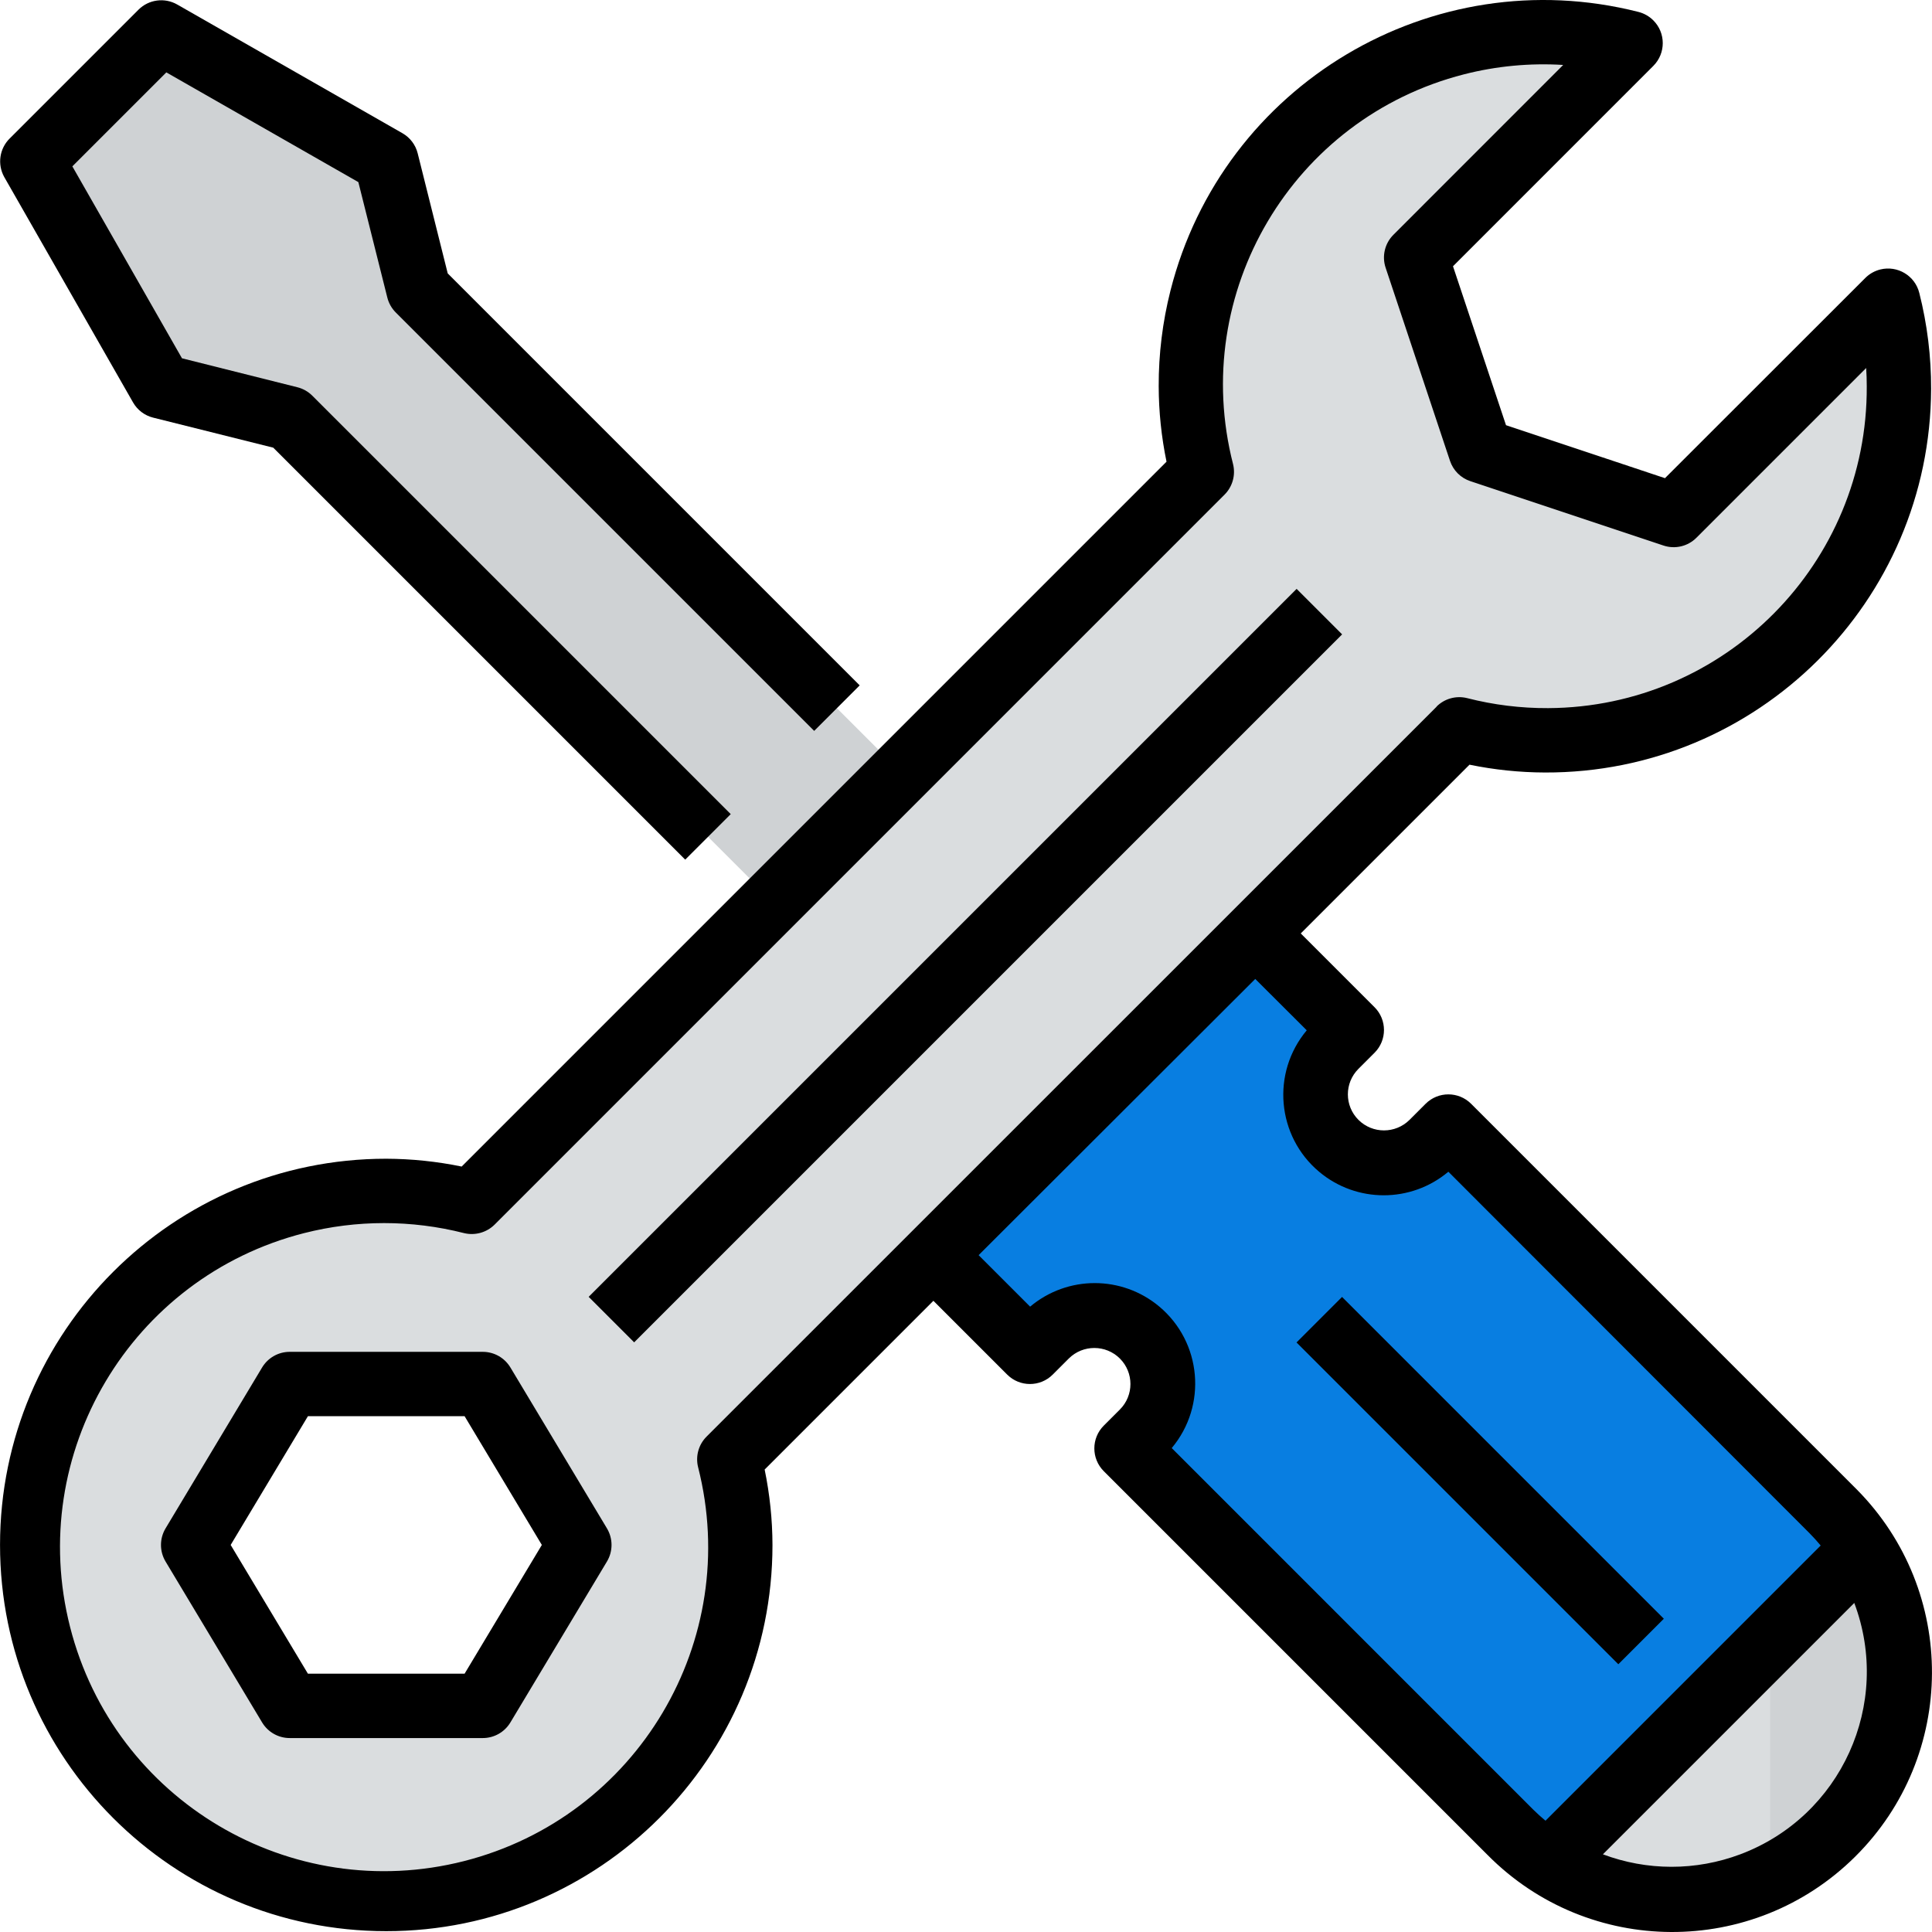<?xml version="1.0" encoding="UTF-8"?> <svg xmlns="http://www.w3.org/2000/svg" xmlns:xlink="http://www.w3.org/1999/xlink" id="Capa_1" x="0px" y="0px" viewBox="0 0 602.95 602.95" style="enable-background:new 0 0 602.95 602.95;" xml:space="preserve" width="512px" height="512px" class=""><g><g> <g> <g> <g id="filled_outline_33_"> <path style="fill:#087EE1" d="M571.835,471.399L452.014,351.578l-5.022,5.022c-8.317,8.317-21.817,8.317-30.134,0 s-8.317-21.817,0-30.134l0,0l5.022-5.022l-30.134-30.134L291.301,391.756l30.134,30.134l5.022-5.022 c8.317-8.317,21.817-8.317,30.134,0s8.317,21.817,0,30.134l-5.022,5.022l119.821,119.821c3.636,3.606,7.644,6.81,11.963,9.552 l98.035-98.035C578.645,479.043,575.441,475.035,571.835,471.399z" data-original="#88B337" class="active-path" data-old_color="#88B337"></path> <path style="fill:#DADDDF;" d="M581.387,483.362l-98.035,98.035c32.966,21.174,76.861,11.622,98.035-21.345 C596.394,536.699,596.394,506.726,581.387,483.362z" data-original="#DADDDF" class=""></path> <polygon style="fill:#CFD2D4;" points="130.589,90.421 120.544,50.242 50.233,10.064 10.054,50.242 50.233,120.554 90.411,130.599 321.435,361.623 361.613,321.445 " data-original="#CFD2D4"></polygon> <path style="fill:#DADDDF;" d="M589.242,93.816l-66.917,66.917l-60.267-20.089l-20.089-60.267l66.917-66.917 C450.005-1.567,390.099,33.99,375.073,92.871c-4.55,17.849-4.55,36.552,0,54.401l-227.81,227.81 c-59.484-15.097-119.942,20.873-135.039,80.356C-2.873,514.922,33.097,575.38,92.58,590.477 c59.484,15.097,119.942-20.872,135.039-80.356c4.55-17.94,4.55-36.743,0-54.682l227.81-227.81 c58.921,14.986,118.827-20.631,133.813-79.553C593.772,130.277,593.772,111.625,589.242,93.816z M150.678,532.38H90.411 l-30.134-50.223l30.134-50.223h60.267l30.134,50.223L150.678,532.38z" data-original="#DADDDF" class=""></path> <path style="fill:#CFD2D4;" d="M592.637,521.622c-0.01-13.57-3.917-26.849-11.25-38.26l-28.928,28.928v73.235 C577.008,573.703,592.627,548.873,592.637,521.622z" data-original="#CFD2D4"></path> <path d="M1.336,55.265l40.178,70.312c1.356,2.381,3.626,4.098,6.278,4.761l37.486,9.372l128.57,128.57l14.203-14.203 L97.472,123.497c-1.286-1.286-2.893-2.2-4.661-2.642l-36.02-9.04L22.58,51.92l29.33-29.33l59.926,34.242l9.04,36.02 c0.442,1.768,1.356,3.385,2.642,4.671l130.579,130.579l14.203-14.203l-128.57-128.57l-9.372-37.466 c-0.663-2.662-2.381-4.932-4.761-6.288L55.285,1.396c-3.927-2.23-8.859-1.567-12.053,1.617L3.053,43.191 C-0.181,46.365-0.884,51.317,1.336,55.265z" data-original="#000000" class=""></path> <rect x="145.092" y="291.309" transform="matrix(0.707 -0.707 0.707 0.707 -124.826 301.35)" width="312.512" height="20.089" data-original="#000000" class=""></rect> <path d="M159.286,426.761c-1.818-3.023-5.083-4.872-8.608-4.872H90.411c-3.526,0-6.79,1.848-8.608,4.872l-30.134,50.223 c-1.908,3.184-1.908,7.162,0,10.346l30.134,50.223c1.818,3.023,5.083,4.872,8.608,4.872h60.267c3.526,0,6.79-1.848,8.608-4.872 l30.134-50.223c1.908-3.184,1.908-7.162,0-10.346L159.286,426.761z M144.993,522.335H96.096l-24.107-40.178l24.107-40.178 h48.897l24.107,40.178L144.993,522.335z" data-original="#000000" class=""></path> <path d="M482.147,241.088c66.344,0.221,120.303-53.377,120.524-119.721c0.03-10.095-1.205-20.159-3.686-29.943 c-1.336-5.384-6.79-8.658-12.174-7.322c-1.768,0.442-3.385,1.356-4.671,2.642l-62.527,62.487l-49.61-16.533l-16.543-49.6 l62.527-62.537c3.917-3.927,3.917-10.286-0.01-14.203c-1.296-1.296-2.923-2.21-4.701-2.652 c-64.335-16.292-129.695,22.65-145.987,86.986c-2.471,9.763-3.706,19.798-3.676,29.862c0.02,7.905,0.844,15.79,2.441,23.534 L144.079,364.064c-7.744-1.597-15.629-2.411-23.534-2.441c-66.565,0-120.534,53.969-120.534,120.534 s53.969,120.534,120.534,120.534s120.534-53.969,120.534-120.534c-0.02-7.905-0.844-15.79-2.441-23.534l52.663-52.663 l23.032,23.032c3.917,3.917,10.286,3.917,14.203,0l5.022-5.022c4.41-4.379,11.521-4.379,15.931,0 c4.399,4.389,4.41,11.511,0.02,15.911c-0.01,0.01-0.01,0.01-0.02,0.02l-5.022,5.022c-3.917,3.917-3.917,10.286,0,14.203 l119.821,119.821c31.52,31.801,82.847,32.032,114.648,0.522c31.801-31.52,32.032-82.847,0.522-114.648 c-0.171-0.171-0.341-0.342-0.522-0.522L459.115,344.477c-3.917-3.917-10.286-3.917-14.203,0l-5.022,5.022 c-4.41,4.379-11.521,4.379-15.931,0c-4.4-4.389-4.41-11.511-0.02-15.911c0.01-0.01,0.01-0.01,0.02-0.02l5.022-5.022 c3.917-3.917,3.917-10.286,0-14.203l-23.032-23.032l52.663-52.663C466.357,240.245,474.242,241.058,482.147,241.088z M521.612,582.602c-7.302-0.01-14.534-1.326-21.365-3.897l78.448-78.448c11.842,31.49-4.088,66.615-35.578,78.448 C536.237,581.286,528.955,582.612,521.612,582.602z M407.818,321.545c-11.119,13.269-9.382,33.046,3.887,44.166 c11.662,9.773,28.657,9.763,40.309-0.03l112.72,112.82c1.225,1.225,2.37,2.521,3.475,3.837l-85.881,85.881 c-1.316-1.105-2.612-2.25-3.837-3.475l-112.81-112.82c11.119-13.269,9.382-33.047-3.887-44.166 c-11.662-9.773-28.657-9.763-40.309,0.03l-16.071-16.071l86.333-86.202L407.818,321.545z M448.377,220.517l-227.86,227.82 c-2.501,2.491-3.506,6.117-2.652,9.542c13.781,54.12-18.924,109.164-73.044,122.945 c-54.12,13.771-109.164-18.924-122.945-73.044s18.924-109.164,73.044-122.945c16.373-4.168,33.529-4.168,49.901,0 c3.425,0.834,7.041-0.171,9.542-2.652l227.81-227.82c2.491-2.491,3.495-6.117,2.642-9.542 c-13.691-53.487,18.572-107.939,72.059-121.619c10.105-2.591,20.561-3.576,30.977-2.933l-52.985,53.005 c-2.692,2.692-3.636,6.67-2.431,10.276l20.089,60.267c1.004,3.003,3.355,5.354,6.358,6.348l60.267,20.089 c3.606,1.205,7.584,0.271,10.276-2.421l52.985-52.985c0.121,1.919,0.181,3.817,0.181,5.705 c0.281,55.195-44.226,100.164-99.421,100.445c-8.538,0.04-17.035-1.004-25.302-3.124c-3.425-0.854-7.051,0.151-9.542,2.642 C448.327,220.517,448.377,220.517,448.377,220.517z" data-original="#000000" class=""></path> <rect x="451.998" y="391.047" transform="matrix(0.707 -0.707 0.707 0.707 -191.405 462.051)" width="20.089" height="142.048" data-original="#000000" class=""></rect> </g> </g> </g> </g></g> </svg> 